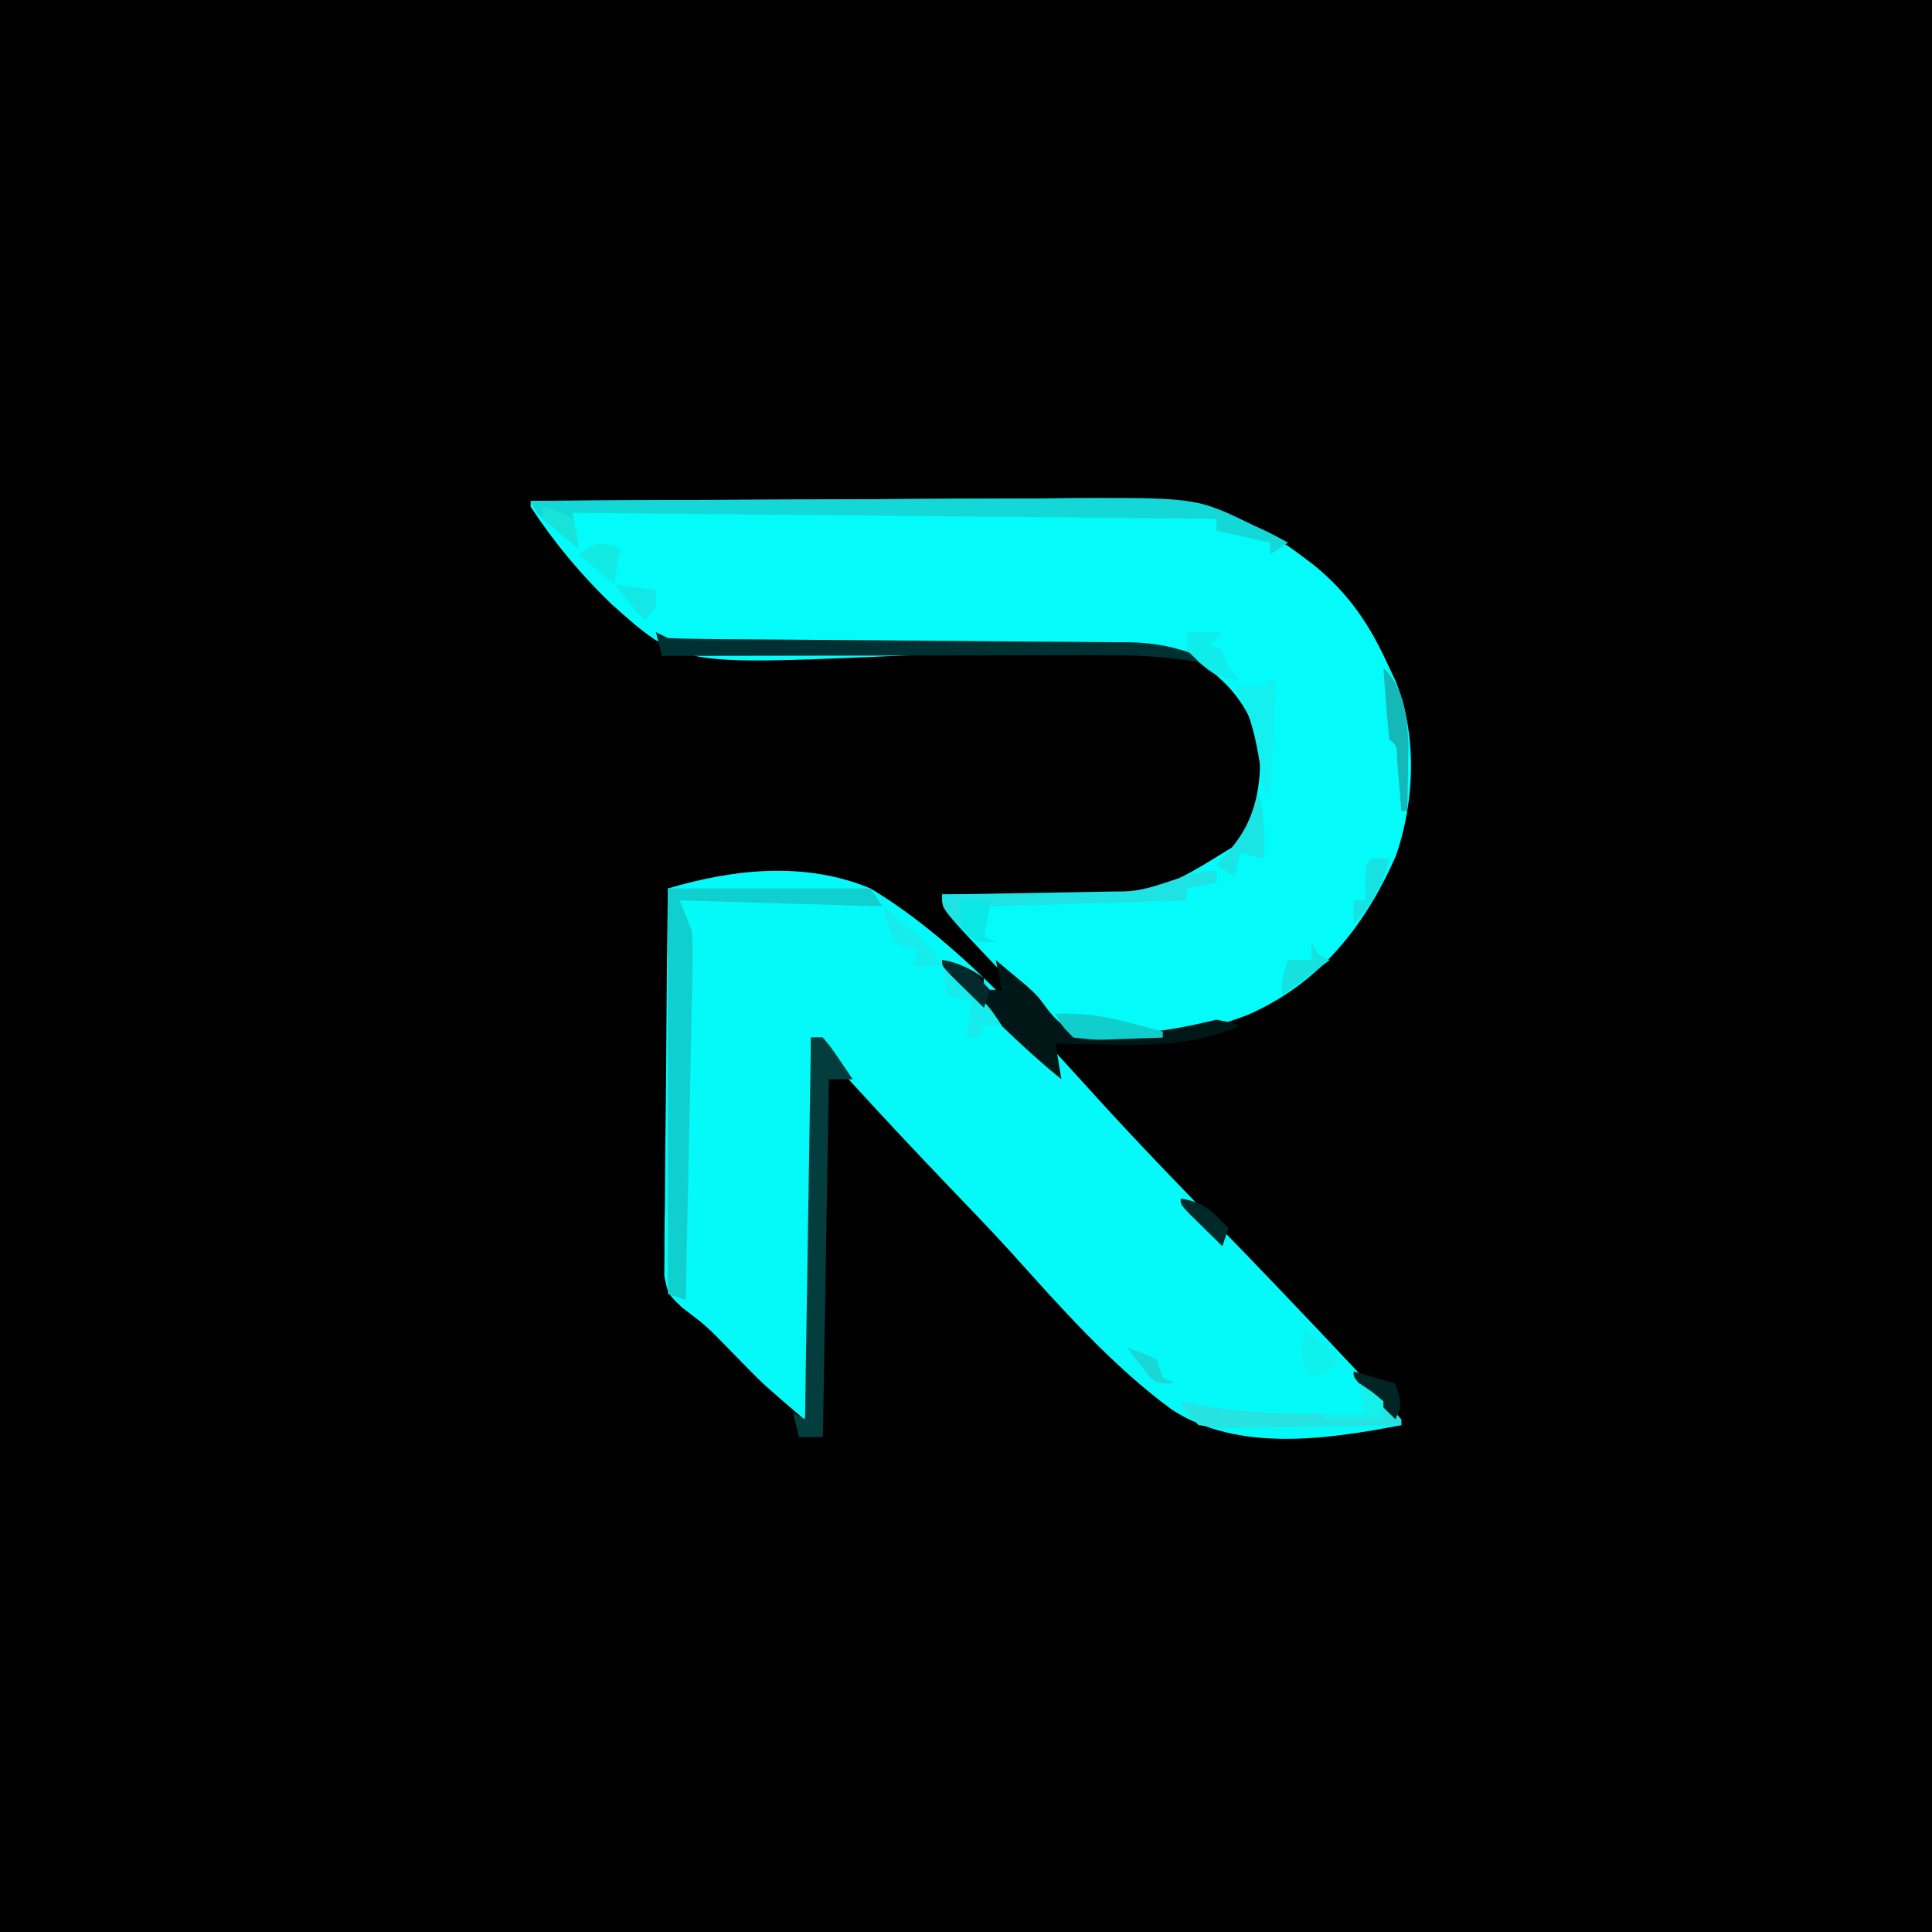 <?xml version="1.0" encoding="UTF-8"?>
<svg version="1.1" xmlns="http://www.w3.org/2000/svg" width="324" height="324">
<path d="M0 0 C106.92 0 213.84 0 324 0 C324 106.92 324 213.84 324 324 C217.08 324 110.16 324 0 324 C0 217.08 0 110.16 0 0 Z " fill="#000000" transform="translate(0,0)"/>
<path d="M0 0 C14.005 -0.094 28.009 -0.164 42.014 -0.207 C48.518 -0.228 55.021 -0.256 61.525 -0.302 C67.808 -0.345 74.091 -0.369 80.374 -0.38 C82.764 -0.387 85.155 -0.401 87.545 -0.423 C102.933 -0.557 116.217 -0.659 129 9 C130.127 9.847 130.127 9.847 131.277 10.711 C137.32 15.637 140.815 20.926 144 28 C144.34 28.718 144.681 29.436 145.031 30.176 C148.708 39.214 148.268 50.55 145.043 59.664 C139.75 71.518 132.254 80.964 120.188 86.227 C110.893 89.737 100.899 91.82 91 90 C86.229 87.038 82.765 83.299 79.062 79.125 C78.074 78.079 77.083 77.036 76.088 75.996 C69 68.481 69 68.481 69 66 C70.068 65.996 71.137 65.992 72.238 65.988 C76.245 65.966 80.252 65.911 84.259 65.847 C85.985 65.824 87.711 65.81 89.438 65.804 C105.304 65.765 105.304 65.765 118.5 57.562 C121.814 51.902 122.879 46.479 122 40 C120.139 34.099 117.065 30.444 112 27 C107.27 25.01 103.111 24.808 98.065 25.046 C96.462 25.102 94.859 25.157 93.256 25.211 C92.411 25.242 91.567 25.274 90.697 25.306 C85.211 25.49 79.722 25.551 74.233 25.636 C69.441 25.718 64.656 25.84 59.867 26.052 C25.035 27.547 25.035 27.547 13.499 17.265 C8.412 12.358 3.869 6.917 0 1 C0 0.67 0 0.34 0 0 Z " fill="#03FBFA" transform="translate(89,84)"/>
<path d="M0 0 C11.135 -3.298 23.053 -4.57 34 0 C50.143 9.732 63.33 25.85 76.088 39.582 C81.15 45.024 86.317 50.362 91.492 55.696 C99.518 63.974 107.487 72.303 115.37 80.717 C116.148 81.545 116.927 82.374 117.73 83.228 C118.429 83.978 119.129 84.728 119.85 85.501 C120.462 86.156 121.074 86.812 121.705 87.487 C123 89 123 89 123 90 C110.638 92.379 95.7 94.6 84.563 87.43 C74.371 79.95 65.891 70.259 57.461 60.912 C53.954 57.067 50.338 53.325 46.734 49.57 C41.516 44.1 36.334 38.6 31.244 33.01 C30.708 32.428 30.172 31.846 29.62 31.247 C26 27.236 26 27.236 26 25 C25.34 25 24.68 25 24 25 C24 46.45 24 67.9 24 90 C16.134 83.258 16.134 83.258 13.375 80.438 C12.797 79.852 12.22 79.267 11.625 78.664 C11.089 78.115 10.553 77.566 10 77 C6.434 73.347 6.434 73.347 2.387 70.274 C0 68 0 68 -0.601 64.937 C-0.59 63.738 -0.579 62.539 -0.568 61.304 C-0.568 60.64 -0.569 59.976 -0.57 59.292 C-0.566 57.105 -0.528 54.921 -0.488 52.734 C-0.479 51.216 -0.472 49.697 -0.467 48.178 C-0.448 44.186 -0.399 40.195 -0.343 36.203 C-0.292 32.128 -0.269 28.052 -0.244 23.977 C-0.191 15.984 -0.105 7.992 0 0 Z " fill="#04FAF9" transform="translate(112,149)"/>
<path d="M0 0 C14.005 -0.094 28.009 -0.164 42.014 -0.207 C48.518 -0.228 55.021 -0.256 61.525 -0.302 C67.808 -0.345 74.091 -0.369 80.374 -0.38 C82.764 -0.387 85.155 -0.401 87.545 -0.423 C111.524 -0.632 111.524 -0.632 121 4 C121.669 4.306 122.337 4.612 123.026 4.927 C124.375 5.571 125.694 6.274 127 7 C126.01 7.66 125.02 8.32 124 9 C124 8.34 124 7.68 124 7 C119.545 6.01 119.545 6.01 115 5 C115 4.34 115 3.68 115 3 C79.36 2.67 43.72 2.34 7 2 C7.33 3.98 7.66 5.96 8 8 C6.851 7.046 5.706 6.086 4.562 5.125 C3.924 4.591 3.286 4.058 2.629 3.508 C1 2 1 2 0 0 Z " fill="#14D8D7" transform="translate(89,84)"/>
<path d="M0 0 C11.22 0 22.44 0 34 0 C34.66 0.99 35.32 1.98 36 3 C24.78 2.67 13.56 2.34 2 2 C2.66 3.65 3.32 5.3 4 7 C4.203 9.955 4.203 9.955 4.135 13.259 C4.115 14.5 4.095 15.741 4.074 17.019 C4.042 18.363 4.009 19.707 3.977 21.051 C3.95 22.434 3.925 23.817 3.901 25.2 C3.834 28.828 3.755 32.456 3.674 36.084 C3.593 39.791 3.523 43.498 3.453 47.205 C3.314 54.47 3.161 61.735 3 69 C2.01 68.67 1.02 68.34 0 68 C0 45.56 0 23.12 0 0 Z " fill="#10D0CF" transform="translate(112,149)"/>
<path d="M0 0 C2.962 0.613 4.381 1.254 7 3 C7 3.66 7 4.32 7 5 C7.99 5 8.98 5 10 5 C9.67 3.35 9.34 1.7 9 0 C10.045 0.872 11.085 1.747 12.125 2.625 C13.103 3.437 13.103 3.437 14.102 4.266 C16 6 16 6 17.273 7.734 C18.753 9.714 19.82 10.796 22 12 C30.28 13.086 37.976 11.973 46 10 C48.238 10.441 48.238 10.441 50 11 C43.039 13.895 36.921 14.381 29.438 14.188 C28.429 14.174 27.42 14.16 26.381 14.146 C23.92 14.111 21.46 14.062 19 14 C19.33 15.98 19.66 17.96 20 20 C15.078 15.994 10.553 11.664 6.062 7.188 C5.471 6.6 4.879 6.013 4.269 5.407 C0 1.124 0 1.124 0 0 Z " fill="#001718" transform="translate(158,161)"/>
<path d="M0 0 C0.66 0 1.32 0 2 0 C3.289 1.531 3.289 1.531 4.625 3.5 C5.071 4.15 5.517 4.799 5.977 5.469 C6.314 5.974 6.652 6.479 7 7 C5.68 7 4.36 7 3 7 C2.67 26.8 2.34 46.6 2 67 C0.68 67 -0.64 67 -2 67 C-2.33 65.68 -2.66 64.36 -3 63 C-2.34 63.33 -1.68 63.66 -1 64 C-0.67 42.88 -0.34 21.76 0 0 Z " fill="#043D3D" transform="translate(136,174)"/>
<path d="M0 0 C0.99 0.495 0.99 0.495 2 1 C4.592 1.112 7.158 1.165 9.751 1.174 C10.551 1.18 11.351 1.187 12.176 1.194 C13.917 1.208 15.658 1.22 17.399 1.23 C20.157 1.246 22.914 1.269 25.672 1.295 C33.513 1.365 41.354 1.426 49.196 1.477 C53.99 1.509 58.784 1.55 63.578 1.597 C65.403 1.613 67.229 1.625 69.055 1.634 C71.614 1.646 74.173 1.67 76.731 1.697 C77.483 1.698 78.234 1.698 79.008 1.699 C83.372 1.759 86.941 2.396 91 4 C91 4.33 91 4.66 91 5 C89.854 4.837 88.708 4.675 87.527 4.507 C83.188 3.967 78.932 3.865 74.564 3.886 C73.763 3.886 72.963 3.886 72.137 3.886 C69.519 3.887 66.9 3.894 64.281 3.902 C62.454 3.904 60.627 3.906 58.8 3.907 C54.013 3.91 49.226 3.92 44.439 3.931 C39.545 3.942 34.651 3.946 29.758 3.951 C20.172 3.962 10.586 3.979 1 4 C0.67 2.68 0.34 1.36 0 0 Z " fill="#003132" transform="translate(110,106)"/>
<path d="M0 0 C0 0.66 0 1.32 0 2 C-1.65 2.33 -3.3 2.66 -5 3 C-5 3.66 -5 4.32 -5 5 C-21.335 5.495 -21.335 5.495 -38 6 C-38.33 7.65 -38.66 9.3 -39 11 C-38.34 11.33 -37.68 11.66 -37 12 C-40 12 -40 12 -41.605 10.758 C-42.128 10.219 -42.65 9.68 -43.188 9.125 C-43.717 8.591 -44.247 8.058 -44.793 7.508 C-46 6 -46 6 -46 4 C-44.374 3.978 -44.374 3.978 -42.715 3.956 C-38.668 3.898 -34.622 3.82 -30.576 3.738 C-28.83 3.704 -27.083 3.676 -25.336 3.654 C-22.816 3.62 -20.297 3.567 -17.777 3.512 C-17.004 3.505 -16.231 3.499 -15.434 3.492 C-9.921 3.345 -5.074 0 0 0 Z " fill="#1FE2E3" transform="translate(204,146)"/>
<path d="M0 0 C1.17 0.976 2.336 1.956 3.5 2.938 C4.475 3.755 4.475 3.755 5.469 4.59 C5.974 5.055 6.479 5.521 7 6 C7 6.33 7 6.66 7 7 C2.213 7.099 -2.574 7.171 -7.362 7.22 C-8.99 7.24 -10.619 7.267 -12.247 7.302 C-14.588 7.35 -16.928 7.373 -19.27 7.391 C-19.998 7.411 -20.726 7.432 -21.476 7.453 C-23.538 7.454 -23.538 7.454 -27 7 C-28.983 4.976 -28.983 4.976 -30 3 C-29.354 3.144 -28.708 3.289 -28.043 3.438 C-18.347 5.348 -8.832 5.185 1 5 C0.67 3.35 0.34 1.7 0 0 Z " fill="#26E2E0" transform="translate(228,232)"/>
<path d="M0 0 C0.33 0 0.66 0 1 0 C0.67 6.27 0.34 12.54 0 19 C-0.33 19 -0.66 19 -1 19 C-1.11 18.203 -1.219 17.407 -1.332 16.586 C-2.19 10.853 -2.96 5.974 -6 1 C-4.793 1.031 -4.793 1.031 -3.562 1.062 C-1.066 1.296 -1.066 1.296 0 0 Z " fill="#14EFEF" transform="translate(213,114)"/>
<path d="M0 0 C3.581 3.581 3.953 8.05 4.195 12.965 C4.161 14.931 4.161 14.931 4.125 16.938 C4.111 17.963 4.111 17.963 4.098 19.01 C4.074 20.673 4.039 22.337 4 24 C3.67 24 3.34 24 3 24 C2.939 23.218 2.879 22.435 2.816 21.629 C2.733 20.617 2.649 19.605 2.562 18.562 C2.441 17.048 2.441 17.048 2.316 15.504 C2.268 13.064 2.268 13.064 1 12 C0.766 9.984 0.587 7.962 0.438 5.938 C0.354 4.833 0.27 3.728 0.184 2.59 C0.093 1.308 0.093 1.308 0 0 Z " fill="#14B8B7" transform="translate(232,112)"/>
<path d="M0 0 C4.409 -0.159 8.118 0.365 12.375 1.5 C13.435 1.778 14.494 2.057 15.586 2.344 C16.383 2.56 17.179 2.777 18 3 C18 3.33 18 3.66 18 4 C15.561 4.108 13.127 4.187 10.688 4.25 C9.997 4.284 9.307 4.317 8.596 4.352 C6.574 4.391 6.574 4.391 3 4 C1.02 1.984 1.02 1.984 0 0 Z " fill="#10CECB" transform="translate(177,170)"/>
<path d="M0 0 C7.483 6.15 7.483 6.15 10 10 C9.01 10 8.02 10 7 10 C6.67 10.66 6.34 11.32 6 12 C5.34 12 4.68 12 4 12 C4.33 10.02 4.66 8.04 5 6 C3.68 5.67 2.36 5.34 1 5 C0.67 3.35 0.34 1.7 0 0 Z " fill="#16ECEC" transform="translate(158,162)"/>
<path d="M0 0 C1.176 3.674 1.074 7.169 1 11 C-0.32 10.67 -1.64 10.34 -3 10 C-3.33 11.32 -3.66 12.64 -4 14 C-4.99 13.34 -5.98 12.68 -7 12 C-6.216 11.134 -5.433 10.268 -4.625 9.375 C-2.166 6.449 -0.975 3.725 0 0 Z " fill="#18E5E4" transform="translate(211,133)"/>
<path d="M0 0 C7.483 6.15 7.483 6.15 10 10 C8.35 10 6.7 10 5 10 C5.33 9.01 5.66 8.02 6 7 C5.381 6.959 4.763 6.918 4.125 6.875 C3.424 6.586 2.723 6.298 2 6 C0.75 2.938 0.75 2.938 0 0 Z " fill="#16ECEB" transform="translate(148,152)"/>
<path d="M0 0 C1.98 0 3.96 0 6 0 C5.34 0.66 4.68 1.32 4 2 C4.66 2.33 5.32 2.66 6 3 C6.33 3.99 6.66 4.98 7 6 C7.66 6.66 8.32 7.32 9 8 C4.663 8 3.056 5.92 0 3 C0 2.01 0 1.02 0 0 Z " fill="#0FEDEB" transform="translate(199,106)"/>
<path d="M0 0 C1.98 1.65 3.96 3.3 6 5 C4 7 4 7 1 8 C-0.429 5.646 -1.087 4.52 -0.625 1.75 C-0.419 1.173 -0.212 0.595 0 0 Z " fill="#0FF1ED" transform="translate(219,223)"/>
<path d="M0 0 C1.65 0 3.3 0 5 0 C4.67 1.98 4.34 3.96 4 6 C4.66 6.33 5.32 6.66 6 7 C3 7 3 7 1.312 5.75 C0 4 0 4 0 0 Z " fill="#0BE7E5" transform="translate(161,151)"/>
<path d="M0 0 C0.33 0.66 0.66 1.32 1 2 C1.66 2.33 2.32 2.66 3 3 C0.36 4.98 -2.28 6.96 -5 9 C-5 6 -5 6 -4 3 C-2.68 3 -1.36 3 0 3 C0 2.01 0 1.02 0 0 Z " fill="#15E2DE" transform="translate(220,158)"/>
<path d="M0 0 C0.99 0 1.98 0 3 0 C1.742 4.508 0.096 7.491 -3 11 C-3 9.68 -3 8.36 -3 7 C-2.34 7 -1.68 7 -1 7 C-1.021 6.031 -1.041 5.061 -1.062 4.062 C-1 1 -1 1 0 0 Z " fill="#16E2E1" transform="translate(230,144)"/>
<path d="M0 0 C2.31 0.66 4.62 1.32 7 2 C8.125 5.75 8.125 5.75 7 8 C5.83 6.857 4.664 5.711 3.5 4.562 C2.85 3.924 2.201 3.286 1.531 2.629 C0 1 0 1 0 0 Z " fill="#002524" transform="translate(227,230)"/>
<path d="M0 0 C0.598 0.206 1.196 0.412 1.812 0.625 C1.482 2.605 1.153 4.585 0.812 6.625 C-1.167 4.975 -3.147 3.325 -5.188 1.625 C-2.188 -0.375 -2.188 -0.375 0 0 Z " fill="#12EAE4" transform="translate(102.188,91.375)"/>
<path d="M0 0 C3.796 0.542 5.472 2.201 8 5 C7.67 5.99 7.34 6.98 7 8 C5.83 6.857 4.664 5.711 3.5 4.562 C2.85 3.924 2.201 3.286 1.531 2.629 C0 1 0 1 0 0 Z " fill="#002A2C" transform="translate(158,161)"/>
<path d="M0 0 C3.796 0.542 5.472 2.201 8 5 C7.67 5.99 7.34 6.98 7 8 C5.83 6.857 4.664 5.711 3.5 4.562 C2.85 3.924 2.201 3.286 1.531 2.629 C0 1 0 1 0 0 Z " fill="#002929" transform="translate(198,201)"/>
<path d="M0 0 C2 1.312 2 1.312 4 3 C4 3.99 4 4.98 4 6 C0.7 6 -2.6 6 -6 6 C-6 5.67 -6 5.34 -6 5 C-3.69 5 -1.38 5 1 5 C0.67 3.35 0.34 1.7 0 0 Z " fill="#16F0EA" transform="translate(228,232)"/>
<path d="M0 0 C2.31 0.33 4.62 0.66 7 1 C7 1.99 7 2.98 7 4 C6.34 4.66 5.68 5.32 5 6 C3.35 4.02 1.7 2.04 0 0 Z " fill="#13E8E7" transform="translate(103,98)"/>
<path d="M0 0 C2.438 0.688 2.438 0.688 5 2 C5.812 4.625 5.812 4.625 6 7 C3.959 5.384 1.959 3.714 0 2 C0 1.34 0 0.68 0 0 Z " fill="#18E3DB" transform="translate(91,85)"/>
<path d="M0 0 C2.438 0.812 2.438 0.812 5 2 C5.33 2.99 5.66 3.98 6 5 C6.66 5.33 7.32 5.66 8 6 C5 6 5 6 3.613 4.688 C2.409 3.125 1.204 1.562 0 0 Z " fill="#1AD6D4" transform="translate(189,226)"/>
</svg>
